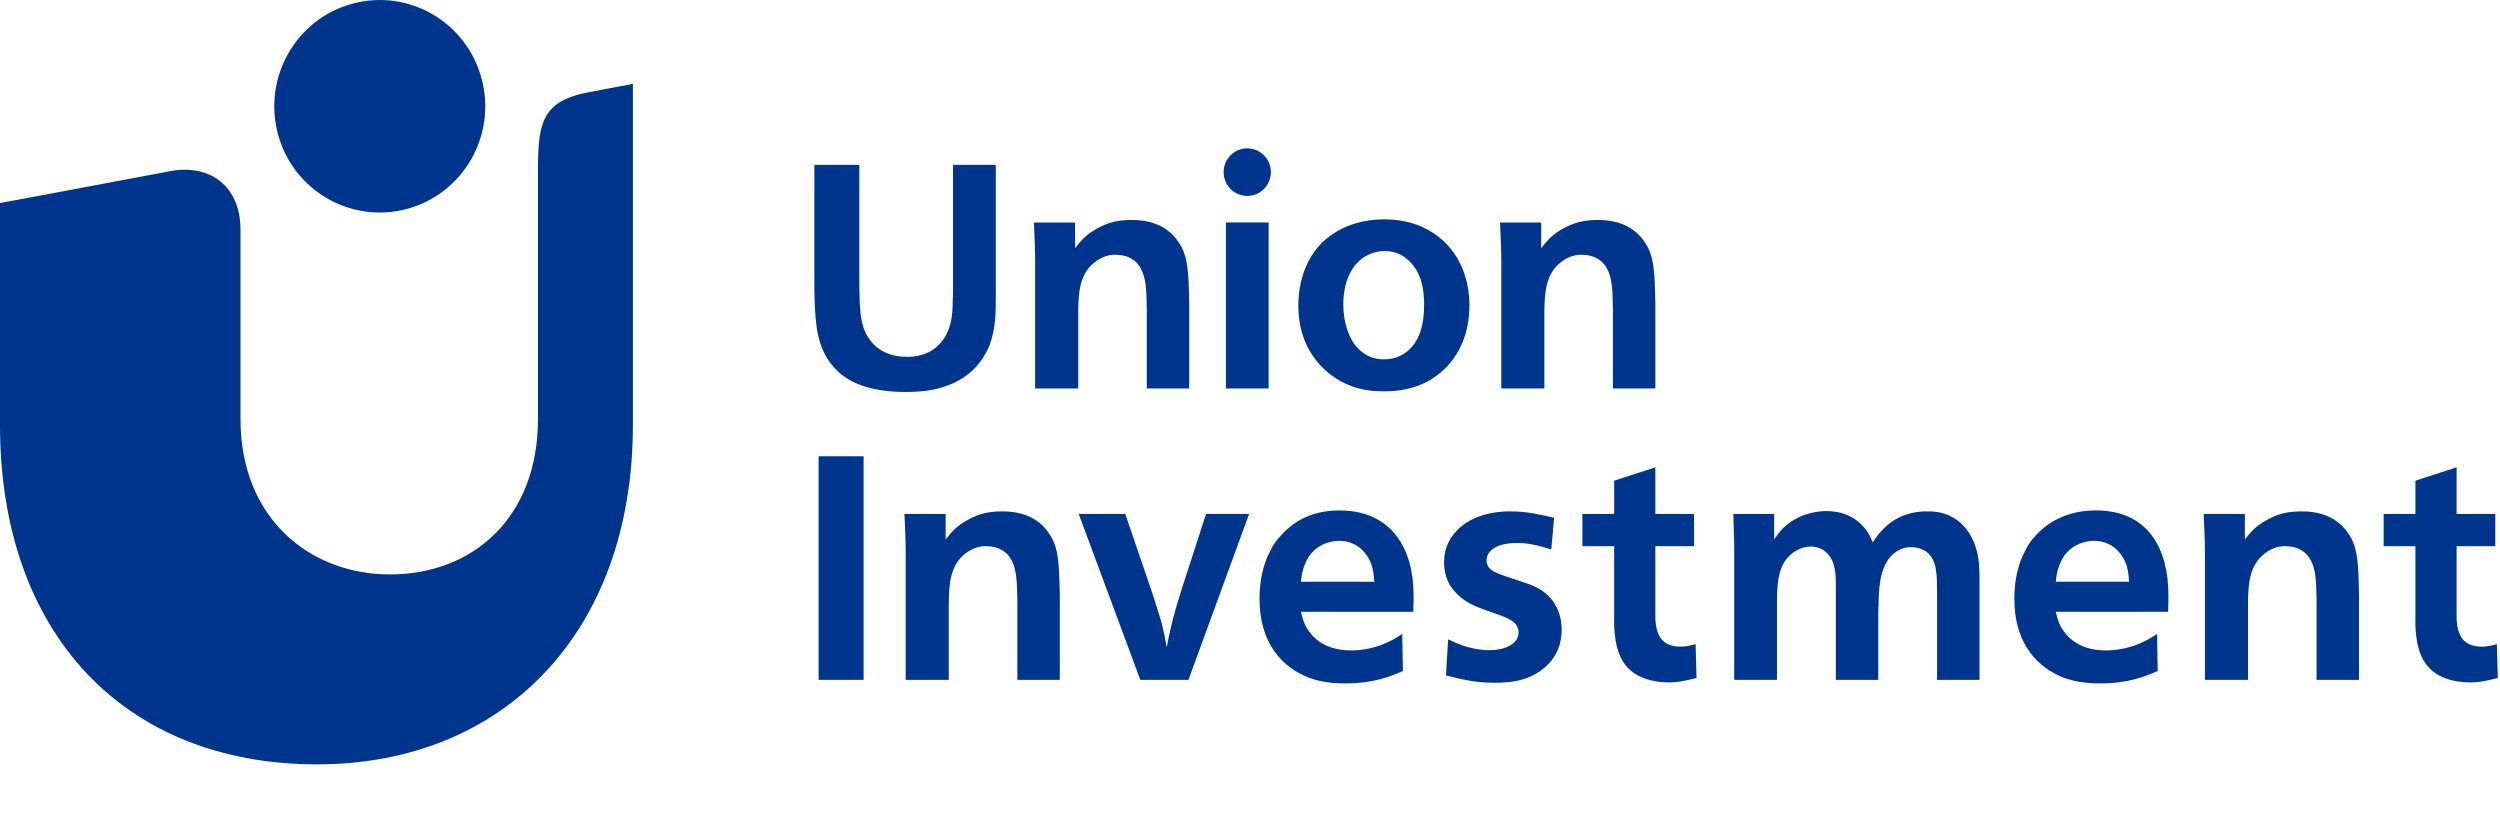 <svg width="170" height="56" viewBox="0 0 170 56" fill="none" xmlns="http://www.w3.org/2000/svg">
<path fill-rule="evenodd" clip-rule="evenodd" d="M55.666 46.233H58.724V31.026H55.666V46.233ZM72.066 46.233V40.46C72.022 38.393 72.001 37.207 71.338 36.282C70.953 35.7 70.59 35.485 70.376 35.334C69.927 35.054 69.243 34.774 68.173 34.774C67.34 34.774 66.655 34.882 65.799 35.356C65.65 35.442 65.158 35.7 64.731 36.174C64.56 36.368 64.453 36.496 64.303 36.691V34.946H61.502C61.544 35.959 61.587 36.67 61.587 37.66V46.233H64.516V40.956C64.538 39.642 64.624 38.435 65.65 37.639C66.27 37.143 66.912 37.121 67.104 37.143C67.511 37.143 67.809 37.251 67.96 37.315C68.366 37.51 68.601 37.746 68.793 38.112C69.114 38.737 69.157 39.448 69.179 40.784V46.233H72.066ZM76.516 34.946H73.351L77.543 46.233H80.814L84.941 34.946H82.012L80.386 39.965C80.237 40.417 80.151 40.762 80.002 41.215C79.702 42.248 79.531 42.981 79.338 44.014C79.253 43.584 79.211 43.282 79.104 42.851C78.996 42.334 78.89 41.99 78.719 41.473C78.547 40.934 78.441 40.546 78.248 40.008L76.516 34.946ZM96.103 41.602C96.123 41.215 96.123 40.848 96.123 40.46C96.123 37.423 94.713 34.709 91.077 34.709C89.088 34.709 87.827 35.549 86.993 36.54C86.822 36.712 86.694 36.907 86.565 37.101C86.543 37.165 86.351 37.51 86.223 37.768C85.966 38.349 85.646 39.318 85.646 40.718C85.646 43.778 87.228 45.393 89.003 46.082C90.094 46.492 91.206 46.47 91.526 46.47C93.408 46.47 94.542 45.996 95.397 45.63L95.353 43.109C95.268 43.153 94.84 43.454 94.498 43.606C93.643 44.036 92.723 44.229 91.868 44.229C90.927 44.229 89.623 43.971 88.874 42.722C88.597 42.292 88.49 41.667 88.468 41.602H96.103ZM88.468 39.556C88.49 39.34 88.532 38.608 88.981 37.876C89.709 36.777 90.906 36.777 91.077 36.777C91.333 36.777 92.232 36.798 92.894 37.703C93.343 38.306 93.408 38.931 93.451 39.556H88.468ZM105.68 35.205C104.632 34.968 103.777 34.774 102.729 34.774C102.515 34.774 100.483 34.709 99.158 35.98C98.409 36.712 98.196 37.51 98.196 38.242C98.196 39.212 98.559 39.835 98.966 40.267C99.779 41.171 100.74 41.365 101.895 41.796C102.408 41.99 103.264 42.248 103.264 43.002C103.264 43.734 102.451 44.209 101.275 44.209C99.97 44.209 98.987 43.712 98.473 43.476L98.324 45.931C99.564 46.233 100.356 46.426 101.596 46.426C101.853 46.426 102.836 46.448 103.712 46.147C103.948 46.061 104.846 45.759 105.531 44.876C106.044 44.209 106.193 43.476 106.193 42.809C106.193 42.464 106.172 40.718 104.354 39.879C104.034 39.728 103.563 39.577 102.836 39.34C102.131 39.103 101.638 38.953 101.34 38.694C101.169 38.543 101.083 38.306 101.083 38.134C101.083 37.359 101.917 36.928 103.093 36.928C103.948 36.907 104.611 37.101 105.488 37.359L105.68 35.205ZM112.564 31.78L109.763 32.685V34.946H107.603V37.143H109.763V41.882C109.763 42.098 109.742 42.593 109.806 43.153C109.934 44.337 110.297 45.092 110.875 45.587C111.388 46.039 112.265 46.406 113.505 46.406C113.954 46.406 114.446 46.34 115.365 46.104L115.301 43.799C115.13 43.842 114.745 43.971 114.275 43.971C112.991 43.971 112.629 43.174 112.564 42.098V37.143H115.194V34.946H112.564V31.78ZM134.607 39.448C134.607 38.479 134.585 37.531 134.072 36.54C133.11 34.731 131.442 34.774 131.1 34.774C130.822 34.774 129.197 34.709 127.978 36.066C127.807 36.238 127.614 36.454 127.358 36.885C127.229 36.605 127.165 36.454 126.994 36.174C126.224 35.032 125.091 34.752 124.193 34.752C123.936 34.752 122.525 34.774 121.391 35.787C121.156 35.98 120.985 36.196 120.643 36.67V34.946H117.864C117.884 35.721 117.906 36.282 117.927 37.057V46.233H120.835V40.87C120.835 39.254 121.049 38.263 121.883 37.617C122.397 37.207 122.952 37.165 123.123 37.165C123.23 37.165 123.722 37.165 124.129 37.51C124.855 38.112 124.835 39.168 124.835 39.814V46.233H127.722V41.904C127.722 41.602 127.722 41.387 127.742 41.106C127.764 40.181 127.764 38.521 128.748 37.66C128.983 37.466 129.368 37.207 129.967 37.207C130.074 37.207 130.565 37.207 131.014 37.531C131.72 38.091 131.72 39.039 131.72 40.439V46.233H134.607V39.448ZM147.43 41.602C147.452 41.215 147.452 40.848 147.452 40.46C147.452 37.423 146.154 34.709 142.519 34.709C140.53 34.709 139.155 35.549 138.32 36.54C138.149 36.712 138.021 36.907 137.893 37.101C137.872 37.165 137.679 37.51 137.551 37.768C137.294 38.349 136.974 39.318 136.974 40.718C136.974 43.778 138.556 45.393 140.33 46.082C141.421 46.492 142.533 46.47 142.854 46.47C144.736 46.47 145.869 45.996 146.724 45.63L146.682 43.109C146.597 43.153 146.168 43.454 145.826 43.606C144.971 44.036 144.052 44.229 143.196 44.229C142.255 44.229 140.951 43.971 140.203 42.722C139.924 42.292 139.817 41.667 139.796 41.602H147.43ZM139.796 39.556C139.817 39.34 139.861 38.608 140.31 37.876C141.036 36.777 142.234 36.777 142.405 36.777C142.662 36.777 143.559 36.798 144.223 37.703C144.672 38.306 144.736 38.931 144.778 39.556H139.796ZM160.413 46.233V40.46C160.37 38.393 160.348 37.207 159.686 36.282C159.3 35.7 158.938 35.485 158.723 35.334C158.274 35.054 157.59 34.774 156.521 34.774C155.687 34.774 155.003 34.882 154.148 35.356C153.997 35.442 153.506 35.7 153.078 36.174C152.907 36.368 152.8 36.496 152.651 36.691V34.946H149.849C149.892 35.959 149.935 36.67 149.935 37.66V46.233H152.864V40.956C152.886 39.642 152.971 38.435 153.997 37.639C154.618 37.143 155.259 37.121 155.452 37.143C155.858 37.143 156.157 37.251 156.307 37.315C156.713 37.51 156.948 37.746 157.141 38.112C157.462 38.737 157.504 39.448 157.526 40.784V46.233H160.413ZM167.049 31.78L164.248 32.685V34.946H162.088V37.143H164.248V41.882C164.248 42.098 164.226 42.593 164.291 43.153C164.419 44.337 164.783 45.092 165.36 45.587C165.873 46.039 166.749 46.406 167.99 46.406C168.439 46.406 168.931 46.34 169.851 46.104L169.787 43.799C169.616 43.842 169.23 43.971 168.76 43.971C167.477 43.971 167.113 43.174 167.049 42.098V37.143H169.68V34.946H167.049V31.78ZM67.714 20.213C67.714 20.708 67.714 21.204 67.671 21.699C67.628 22.302 67.5 22.905 67.286 23.488C67.051 24.069 66.687 24.629 66.238 25.081C65.725 25.598 65.084 25.986 64.421 26.222C63.502 26.568 62.539 26.654 61.556 26.654C60.337 26.654 58.605 26.482 57.364 25.577C57.086 25.383 56.937 25.21 56.808 25.081C55.932 24.177 55.654 23.099 55.525 22.194C55.418 21.377 55.397 20.6 55.376 19.804V11.209H58.434V19.287C58.455 21.355 58.498 22.518 59.46 23.466C59.909 23.896 60.636 24.285 61.727 24.263C61.919 24.263 62.774 24.263 63.522 23.724C64.741 22.797 64.784 21.377 64.784 20.386C64.806 20.149 64.806 19.977 64.806 19.739V11.209H67.714V20.213ZM80.868 26.416V20.644C80.824 18.577 80.802 17.391 80.14 16.466C79.755 15.883 79.392 15.669 79.178 15.517C78.728 15.238 78.044 14.958 76.975 14.958C76.141 14.958 75.457 15.065 74.601 15.539C74.452 15.625 73.96 15.883 73.533 16.358C73.362 16.552 73.254 16.68 73.105 16.875V15.13H70.304C70.346 16.142 70.389 16.853 70.389 17.844V26.416H73.318V21.139C73.34 19.825 73.426 18.619 74.452 17.822C75.072 17.327 75.714 17.305 75.906 17.327C76.312 17.327 76.611 17.434 76.762 17.499C77.168 17.693 77.403 17.93 77.595 18.296C77.916 18.921 77.959 19.632 77.981 20.967V26.416H80.868ZM83.36 26.416H86.268V15.129H83.36V26.416ZM88.287 20.73C88.265 23.939 90.254 25.685 91.986 26.288C92.67 26.524 93.375 26.61 94.081 26.61C94.403 26.61 95.385 26.61 96.391 26.244C98.101 25.619 99.919 23.896 99.919 20.774C99.919 20.536 99.919 19.933 99.748 19.222C99.62 18.619 99.042 16.466 96.669 15.41C95.878 15.065 94.98 14.914 94.103 14.914C92.67 14.914 91.601 15.345 91.023 15.669C90.852 15.775 90.446 15.991 89.933 16.466C89.078 17.305 88.307 18.705 88.287 20.73ZM91.345 20.708C91.345 19.266 91.836 18.253 92.456 17.714C92.564 17.607 92.884 17.37 93.248 17.241C93.526 17.133 93.825 17.069 94.124 17.069C94.98 17.069 95.493 17.413 95.878 17.8C96.712 18.641 96.819 19.761 96.84 20.622C96.861 22.152 96.477 23.164 95.835 23.767C95.514 24.069 94.958 24.435 94.124 24.435C93.974 24.435 93.483 24.435 92.991 24.177C92.862 24.111 92.52 23.918 92.178 23.508C91.772 23.013 91.345 22.001 91.345 20.708ZM109.678 26.416V20.967C109.657 19.632 109.614 18.921 109.294 18.296C109.101 17.93 108.866 17.693 108.459 17.499C108.31 17.434 108.011 17.327 107.604 17.327C107.411 17.305 106.77 17.327 106.15 17.822C105.124 18.619 105.038 19.825 105.017 21.139V26.416H102.087V17.844C102.087 16.853 102.044 16.142 102.001 15.13H104.802V16.875C104.953 16.68 105.059 16.552 105.23 16.358C105.658 15.883 106.15 15.625 106.299 15.539C107.155 15.065 107.839 14.958 108.673 14.958C109.743 14.958 110.427 15.238 110.876 15.517C111.089 15.669 111.453 15.883 111.838 16.466C112.501 17.391 112.522 18.577 112.565 20.644V26.416H109.678ZM84.814 13.323C85.701 13.323 86.42 12.599 86.42 11.705C86.42 10.812 85.701 10.087 84.814 10.087C83.926 10.087 83.207 10.812 83.207 11.705C83.207 12.599 83.926 13.323 84.814 13.323ZM0 28.901V13.806C0 13.806 6.952 12.519 11.567 11.64C14.245 11.13 16.354 12.633 16.354 15.616V28.491C16.354 35.316 21.136 39.061 26.51 39.061C32.131 39.061 36.582 35.233 36.582 28.491V12.808C36.582 8.897 36.415 7.031 39.809 6.317C40.378 6.198 43.037 5.705 43.037 5.705V28.901C43.037 43.046 34.204 51.976 21.56 51.976C8.421 51.976 0 43.046 0 28.901ZM32.84 5.724C32.017 1.822 28.209 -0.671 24.334 0.16C20.459 0.989 17.985 4.827 18.808 8.729C19.631 12.633 23.442 15.124 27.316 14.293C31.191 13.464 33.664 9.629 32.84 5.724Z" fill="#00358E"/>
</svg>
